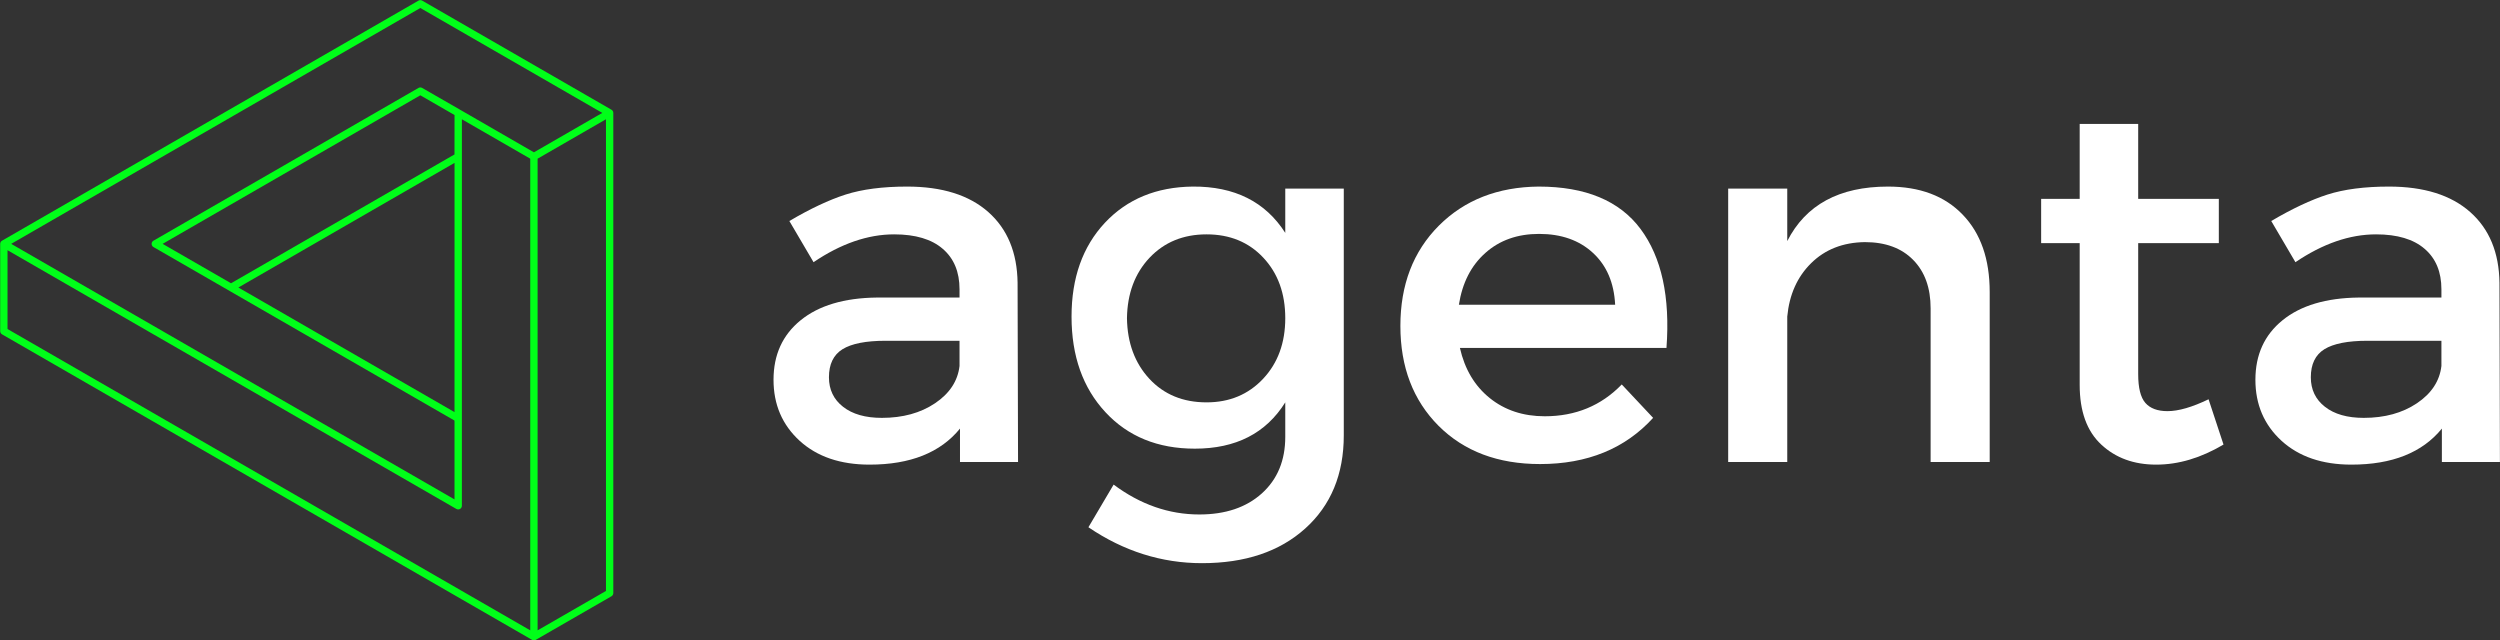 <svg xmlns="http://www.w3.org/2000/svg" xmlns:xlink="http://www.w3.org/1999/xlink" zoomAndPan="magnify" preserveAspectRatio="xMidYMid meet" version="1.0" viewBox="15.13 151.58 342.5 87.73"><rect x="15.13" y="151.58" width="342.5" height="87.73" fill="#333333" stroke="none"/><defs><g/><clipPath id="8fd52cdb78"><path d="M 15.156 151.594 L 99.152 151.594 L 99.152 239.309 L 15.156 239.309 Z M 15.156 151.594 " clip-rule="nonzero"/></clipPath></defs><g clip-path="url(#8fd52cdb78)"><path fill="#00ff19" d="M 88.781 237.938 L 88.781 173.32 L 98.148 167.918 L 98.148 232.539 Z M 16.16 185.859 L 77.652 221.305 C 77.73 221.352 77.816 221.371 77.902 221.371 C 77.988 221.371 78.074 221.352 78.152 221.305 C 78.309 221.215 78.406 221.051 78.406 220.871 L 78.41 167.922 L 87.773 173.32 L 87.773 237.938 L 16.16 196.656 Z M 72.715 152.676 L 97.645 167.047 L 88.277 172.449 L 78.156 166.609 L 72.965 163.625 C 72.812 163.535 72.621 163.535 72.465 163.625 L 36.156 184.555 C 36 184.645 35.902 184.809 35.902 184.988 C 35.902 185.168 36 185.336 36.156 185.426 L 77.398 209.199 L 77.398 220 L 16.664 184.988 Z M 77.402 173.895 L 77.398 208.039 L 47.785 190.969 Z M 77.402 167.34 L 77.395 172.738 L 46.781 190.387 L 37.41 184.988 L 72.715 164.637 Z M 72.965 151.664 C 72.812 151.574 72.621 151.574 72.465 151.664 L 15.406 184.555 C 15.25 184.645 15.156 184.809 15.156 184.988 L 15.156 196.949 C 15.156 197.125 15.25 197.293 15.406 197.383 L 88.023 239.242 C 88.102 239.289 88.188 239.309 88.277 239.309 C 88.363 239.309 88.449 239.289 88.527 239.242 L 98.902 233.266 C 99.059 233.172 99.152 233.008 99.152 232.828 L 99.152 167.047 C 99.152 166.867 99.059 166.703 98.902 166.613 L 72.965 151.664 " fill-opacity="1" fill-rule="nonzero"/></g><g fill="#ffffff" fill-opacity="1"><g transform="translate(118.211, 214.875)"><g><path d="M 28.438 0 L 28.438 -4.578 C 25.758 -1.285 21.629 0.359 16.047 0.359 C 12.055 0.359 8.863 -0.727 6.469 -2.906 C 4.082 -5.094 2.891 -7.879 2.891 -11.266 C 2.891 -14.691 4.129 -17.41 6.609 -19.422 C 9.098 -21.441 12.57 -22.477 17.031 -22.531 L 28.375 -22.531 L 28.375 -23.656 C 28.375 -26.039 27.609 -27.891 26.078 -29.203 C 24.555 -30.523 22.336 -31.188 19.422 -31.188 C 15.805 -31.188 12.125 -29.914 8.375 -27.375 L 5.062 -33.016 C 7.926 -34.703 10.492 -35.91 12.766 -36.641 C 15.047 -37.367 17.852 -37.734 21.188 -37.734 C 25.977 -37.734 29.688 -36.57 32.312 -34.25 C 34.938 -31.926 36.273 -28.695 36.328 -24.562 L 36.391 0 Z M 17.734 -6.047 C 20.598 -6.047 23.023 -6.711 25.016 -8.047 C 27.016 -9.391 28.133 -11.094 28.375 -13.156 L 28.375 -16.609 L 18.234 -16.609 C 15.555 -16.609 13.594 -16.223 12.344 -15.453 C 11.102 -14.68 10.484 -13.398 10.484 -11.609 C 10.484 -9.922 11.129 -8.57 12.422 -7.562 C 13.711 -6.551 15.484 -6.047 17.734 -6.047 Z M 17.734 -6.047 "/></g></g></g><g fill="#ffffff" fill-opacity="1"><g transform="translate(159.462, 214.875)"><g><path d="M 39.766 -37.453 L 39.766 -3.656 C 39.766 1.688 38.004 5.941 34.484 9.109 C 30.973 12.273 26.258 13.859 20.344 13.859 C 14.801 13.859 9.613 12.219 4.781 8.938 L 8.234 3.094 C 11.891 5.82 15.805 7.188 19.984 7.188 C 23.555 7.188 26.41 6.223 28.547 4.297 C 30.68 2.367 31.75 -0.211 31.75 -3.453 L 31.75 -8.172 C 29.113 -3.941 24.984 -1.828 19.359 -1.828 C 14.285 -1.828 10.203 -3.492 7.109 -6.828 C 4.016 -10.16 2.469 -14.523 2.469 -19.922 C 2.469 -25.223 3.988 -29.504 7.031 -32.766 C 10.082 -36.023 14.098 -37.68 19.078 -37.734 C 24.797 -37.773 29.02 -35.66 31.75 -31.391 L 31.75 -37.453 Z M 20.969 -8.172 C 24.113 -8.172 26.695 -9.25 28.719 -11.406 C 30.738 -13.562 31.75 -16.328 31.75 -19.703 C 31.75 -23.086 30.75 -25.848 28.75 -27.984 C 26.758 -30.117 24.164 -31.188 20.969 -31.188 C 17.781 -31.188 15.176 -30.117 13.156 -27.984 C 11.145 -25.848 10.113 -23.086 10.062 -19.703 C 10.113 -16.328 11.133 -13.562 13.125 -11.406 C 15.125 -9.25 17.738 -8.172 20.969 -8.172 Z M 20.969 -8.172 "/></g></g></g><g fill="#ffffff" fill-opacity="1"><g transform="translate(204.514, 214.875)"><g><path d="M 21.406 -37.734 C 27.832 -37.734 32.488 -35.797 35.375 -31.922 C 38.258 -28.047 39.441 -22.613 38.922 -15.625 L 10.625 -15.625 C 11.281 -12.719 12.641 -10.43 14.703 -8.766 C 16.773 -7.098 19.289 -6.266 22.25 -6.266 C 26.469 -6.266 29.984 -7.719 32.797 -10.625 L 37.094 -6.047 C 33.25 -1.828 28.086 0.281 21.609 0.281 C 15.836 0.281 11.203 -1.461 7.703 -4.953 C 4.211 -8.453 2.469 -13.016 2.469 -18.641 C 2.469 -24.273 4.223 -28.852 7.734 -32.375 C 11.254 -35.895 15.812 -37.68 21.406 -37.734 Z M 10.484 -21.547 L 31.891 -21.547 C 31.742 -24.547 30.734 -26.91 28.859 -28.641 C 26.984 -30.379 24.52 -31.25 21.469 -31.25 C 18.508 -31.25 16.055 -30.379 14.109 -28.641 C 12.16 -26.91 10.953 -24.547 10.484 -21.547 Z M 10.484 -21.547 "/></g></g></g><g fill="#ffffff" fill-opacity="1"><g transform="translate(245.906, 214.875)"><g><path d="M 27.875 -37.734 C 32.238 -37.734 35.648 -36.453 38.109 -33.891 C 40.578 -31.336 41.812 -27.805 41.812 -23.297 L 41.812 0 L 33.719 0 L 33.719 -21.047 C 33.719 -23.859 32.922 -26.07 31.328 -27.688 C 29.734 -29.312 27.523 -30.125 24.703 -30.125 C 21.703 -30.082 19.25 -29.117 17.344 -27.234 C 15.445 -25.359 14.359 -22.922 14.078 -19.922 L 14.078 0 L 5.984 0 L 5.984 -37.453 L 14.078 -37.453 L 14.078 -30.266 C 16.609 -35.242 21.207 -37.734 27.875 -37.734 Z M 27.875 -37.734 "/></g></g></g><g fill="#ffffff" fill-opacity="1"><g transform="translate(292.578, 214.875)"><g><path d="M 25.125 -8.594 L 27.172 -2.391 C 24.078 -0.555 21.004 0.359 17.953 0.359 C 14.898 0.359 12.391 -0.555 10.422 -2.391 C 8.453 -4.223 7.469 -6.945 7.469 -10.562 L 7.469 -29.984 L 2.188 -29.984 L 2.188 -36.047 L 7.469 -36.047 L 7.469 -46.312 L 15.484 -46.312 L 15.484 -36.047 L 26.531 -36.047 L 26.531 -29.984 L 15.484 -29.984 L 15.484 -12.031 C 15.484 -10.156 15.812 -8.844 16.469 -8.094 C 17.125 -7.344 18.133 -6.969 19.5 -6.969 C 21 -6.969 22.875 -7.508 25.125 -8.594 Z M 25.125 -8.594 "/></g></g></g><g fill="#ffffff" fill-opacity="1"><g transform="translate(321.229, 214.875)"><g><path d="M 28.438 0 L 28.438 -4.578 C 25.758 -1.285 21.629 0.359 16.047 0.359 C 12.055 0.359 8.863 -0.727 6.469 -2.906 C 4.082 -5.094 2.891 -7.879 2.891 -11.266 C 2.891 -14.691 4.129 -17.41 6.609 -19.422 C 9.098 -21.441 12.57 -22.477 17.031 -22.531 L 28.375 -22.531 L 28.375 -23.656 C 28.375 -26.039 27.609 -27.891 26.078 -29.203 C 24.555 -30.523 22.336 -31.188 19.422 -31.188 C 15.805 -31.188 12.125 -29.914 8.375 -27.375 L 5.062 -33.016 C 7.926 -34.703 10.492 -35.91 12.766 -36.641 C 15.047 -37.367 17.852 -37.734 21.188 -37.734 C 25.977 -37.734 29.688 -36.57 32.312 -34.25 C 34.938 -31.926 36.273 -28.695 36.328 -24.562 L 36.391 0 Z M 17.734 -6.047 C 20.598 -6.047 23.023 -6.711 25.016 -8.047 C 27.016 -9.391 28.133 -11.094 28.375 -13.156 L 28.375 -16.609 L 18.234 -16.609 C 15.555 -16.609 13.594 -16.223 12.344 -15.453 C 11.102 -14.68 10.484 -13.398 10.484 -11.609 C 10.484 -9.922 11.129 -8.57 12.422 -7.562 C 13.711 -6.551 15.484 -6.047 17.734 -6.047 Z M 17.734 -6.047 "/></g></g></g></svg>